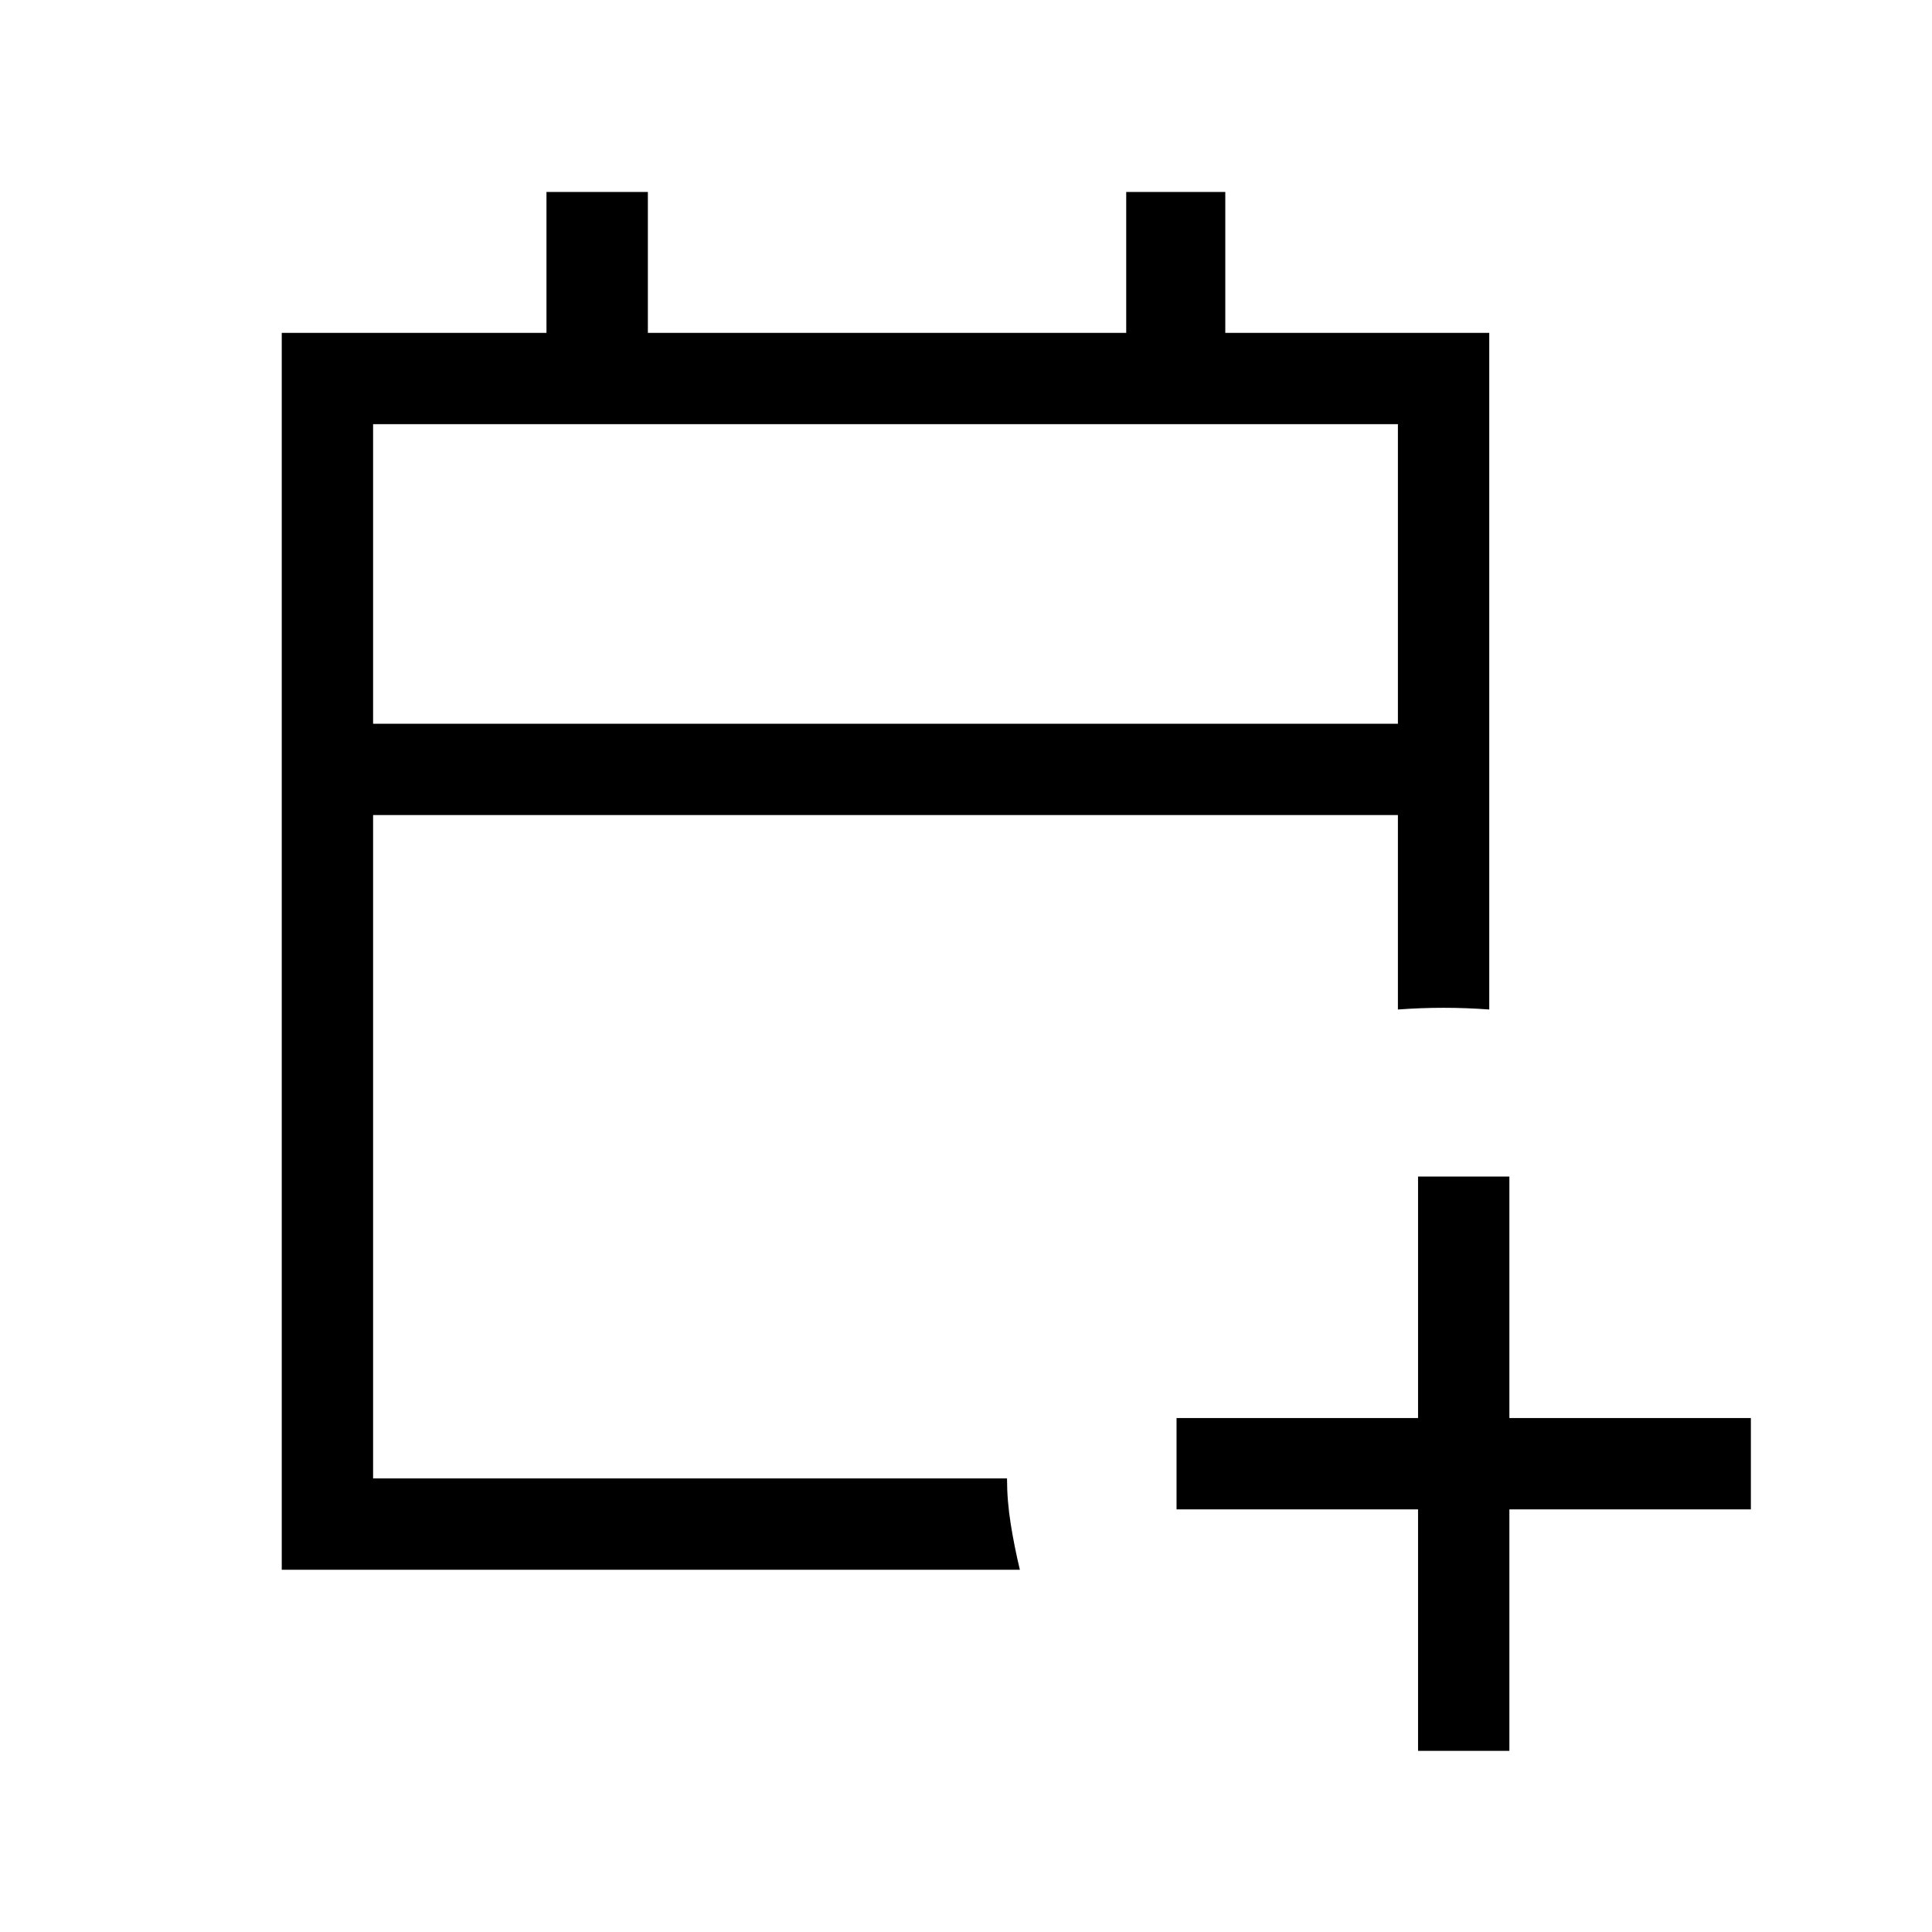 <svg xmlns="http://www.w3.org/2000/svg" width="48" height="48" viewBox="0 -960 960 960"><path d="M704.62-90v-120h-120v-45.38h120v-120H750v120h120V-210H750v120h-45.38ZM140-180v-614.61h131.54v-70h50.38v70h237.69v-70h49.23v70H740v336.23q-11.35-.85-22.69-.85-11.35 0-22.7.85V-555H185.39v329.61h314.99q0 11.16 1.85 22.7 1.85 11.53 4.54 22.69H140Zm45.39-420.38h509.22v-148.85H185.39v148.85Zm0 0v-148.85 148.85Z"/></svg>